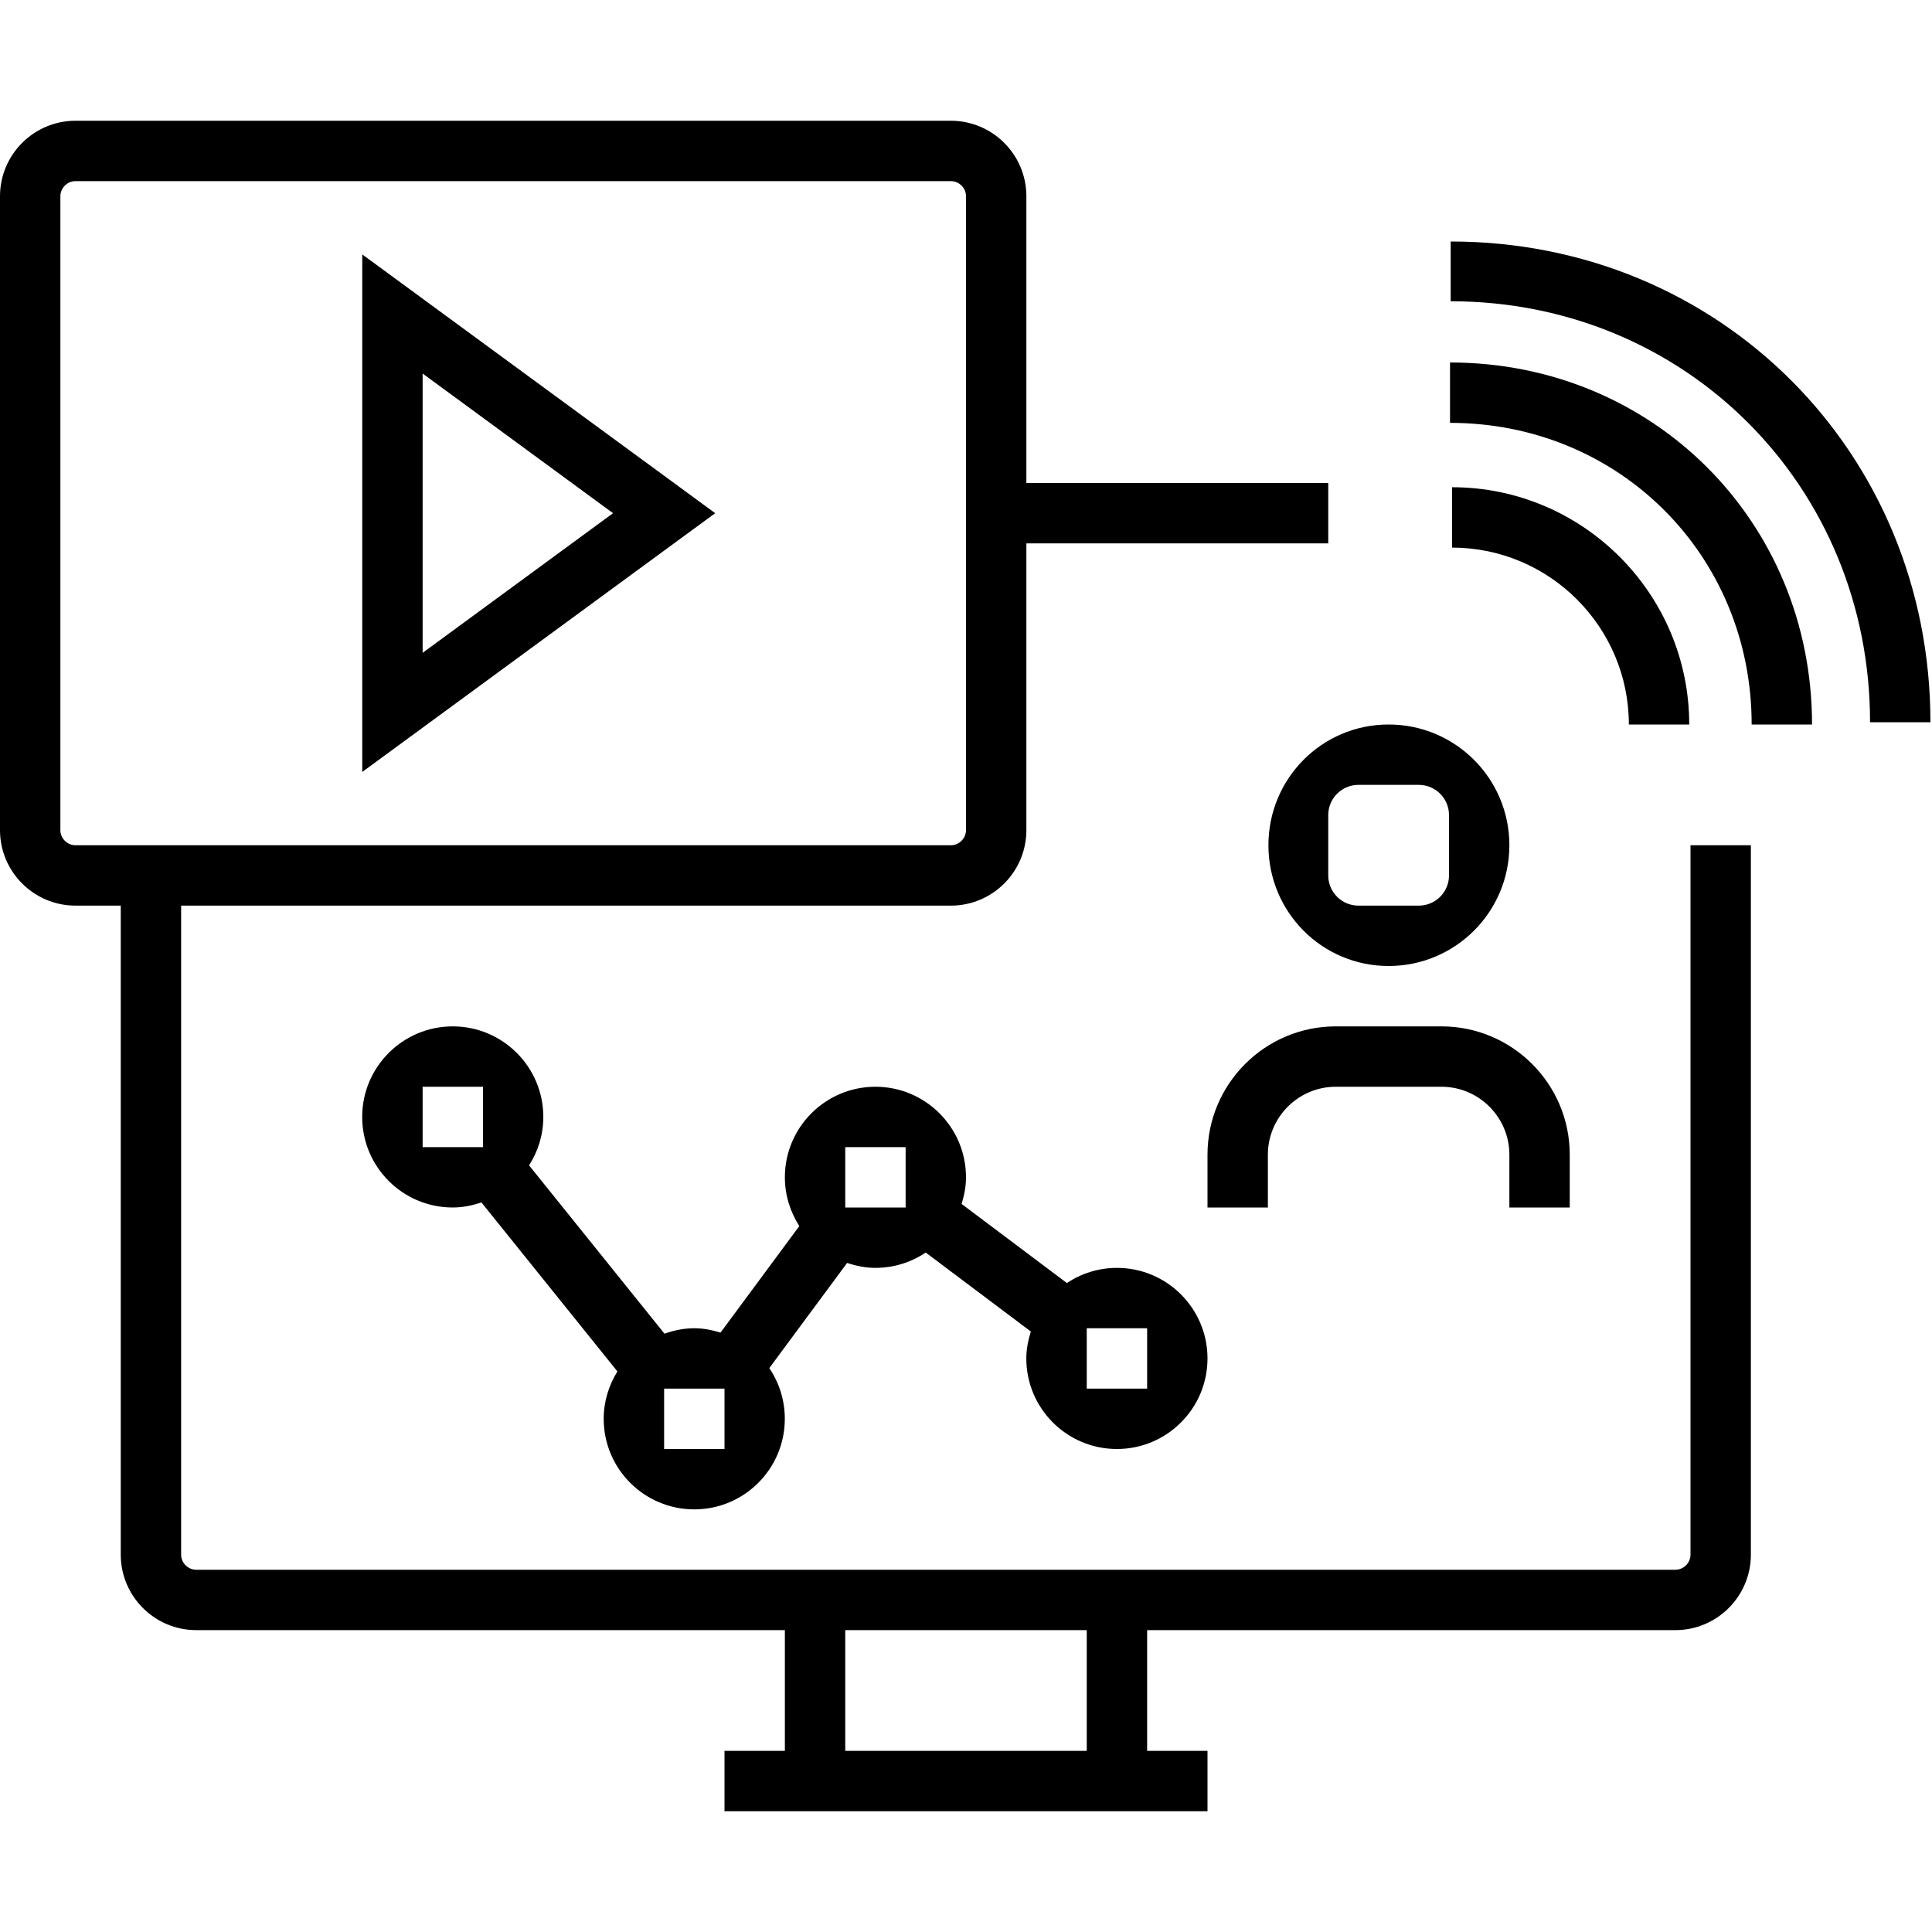 <?xml version="1.0" encoding="UTF-8"?><svg id="icons" xmlns="http://www.w3.org/2000/svg" viewBox="0 0 32 32"><defs><style>.cls-1{fill:none;}</style></defs><rect class="cls-1" width="32" height="32"/><path d="M28,25.75c0,.136-.114.25-.25.25H3.25c-.136,0-.25-.114-.25-.25v-10.75h12.75c.689,0,1.25-.561,1.25-1.25v-4.75h5v-1h-5V3.25c0-.689-.561-1.25-1.25-1.25H1.25c-.689,0-1.25.561-1.25,1.25v10.5c0,.689.561,1.25,1.25,1.25h.75v10.75c0,.689.561,1.25,1.25,1.25h9.75v2h-1v1h8v-1h-1v-2h8.75c.689,0,1.25-.561,1.25-1.25v-11.75h-1v11.75ZM1.25,14c-.136,0-.25-.114-.25-.25V3.25c0-.136.114-.25.25-.25h14.5c.136,0,.25.114.25.25v10.5c0,.136-.114.25-.25.25H1.25ZM18,29h-4v-2h4v2ZM31.974,11.963h-1c0-3.91-3.051-6.973-6.946-6.973v-.99c4.456,0,7.946,3.492,7.946,7.963ZM30.013,12h-1c0-2.802-2.194-4.996-4.996-4.996v-1c3.362,0,5.996,2.634,5.996,5.996ZM24.05,9.07v-1c2.166,0,3.929,1.763,3.929,3.93h-1c0-1.615-1.313-2.93-2.929-2.93ZM25,20v-.875c0-.62-.505-1.125-1.125-1.125h-1.75c-.62,0-1.125.505-1.125,1.125v.875h-1v-.875c0-1.172.953-2.125,2.125-2.125h1.75c1.172,0,2.125.953,2.125,2.125v.875h-1ZM18.5,24c.828,0,1.5-.672,1.5-1.5s-.672-1.5-1.5-1.5c-.307,0-.591.093-.829.251l-1.744-1.31c.043-.14.073-.286.073-.441,0-.828-.672-1.5-1.5-1.5s-1.5.672-1.5,1.5c0,.298.09.574.239.808l-1.305,1.764c-.138-.042-.282-.072-.435-.072-.174,0-.338.035-.493.09l-2.243-2.788c.148-.232.236-.506.236-.802,0-.828-.672-1.5-1.5-1.5s-1.5.672-1.5,1.5.672,1.5,1.5,1.5c.167,0,.325-.034.475-.084l2.252,2.799c-.141.229-.227.496-.227.785,0,.828.672,1.5,1.5,1.5s1.5-.672,1.5-1.5c0-.311-.095-.6-.257-.84l1.289-1.742c.148.049.303.082.468.082.309,0,.596-.094.834-.254l1.741,1.308c-.044.142-.075.29-.075.446,0,.828.672,1.5,1.5,1.5ZM18,22h1v1h-1v-1ZM7,19v-1h1v1h-1ZM12,24h-1v-1h1v1ZM14,20v-1h1v1h-1ZM6,4.214v8.572l5.846-4.286-5.846-4.286ZM7,6.187l3.154,2.313-3.154,2.313v-4.627ZM21.009,14c0,1.105.886,2,1.991,2s2-.895,2-2c0-1.105-.895-2-2-2s-1.991.895-1.991,2ZM24,13.5v1c0,.276-.224.5-.5.5h-1c-.276,0-.5-.224-.5-.5v-1c0-.276.224-.5.5-.5h1c.276,0,.5.224.5.5Z"/></svg>